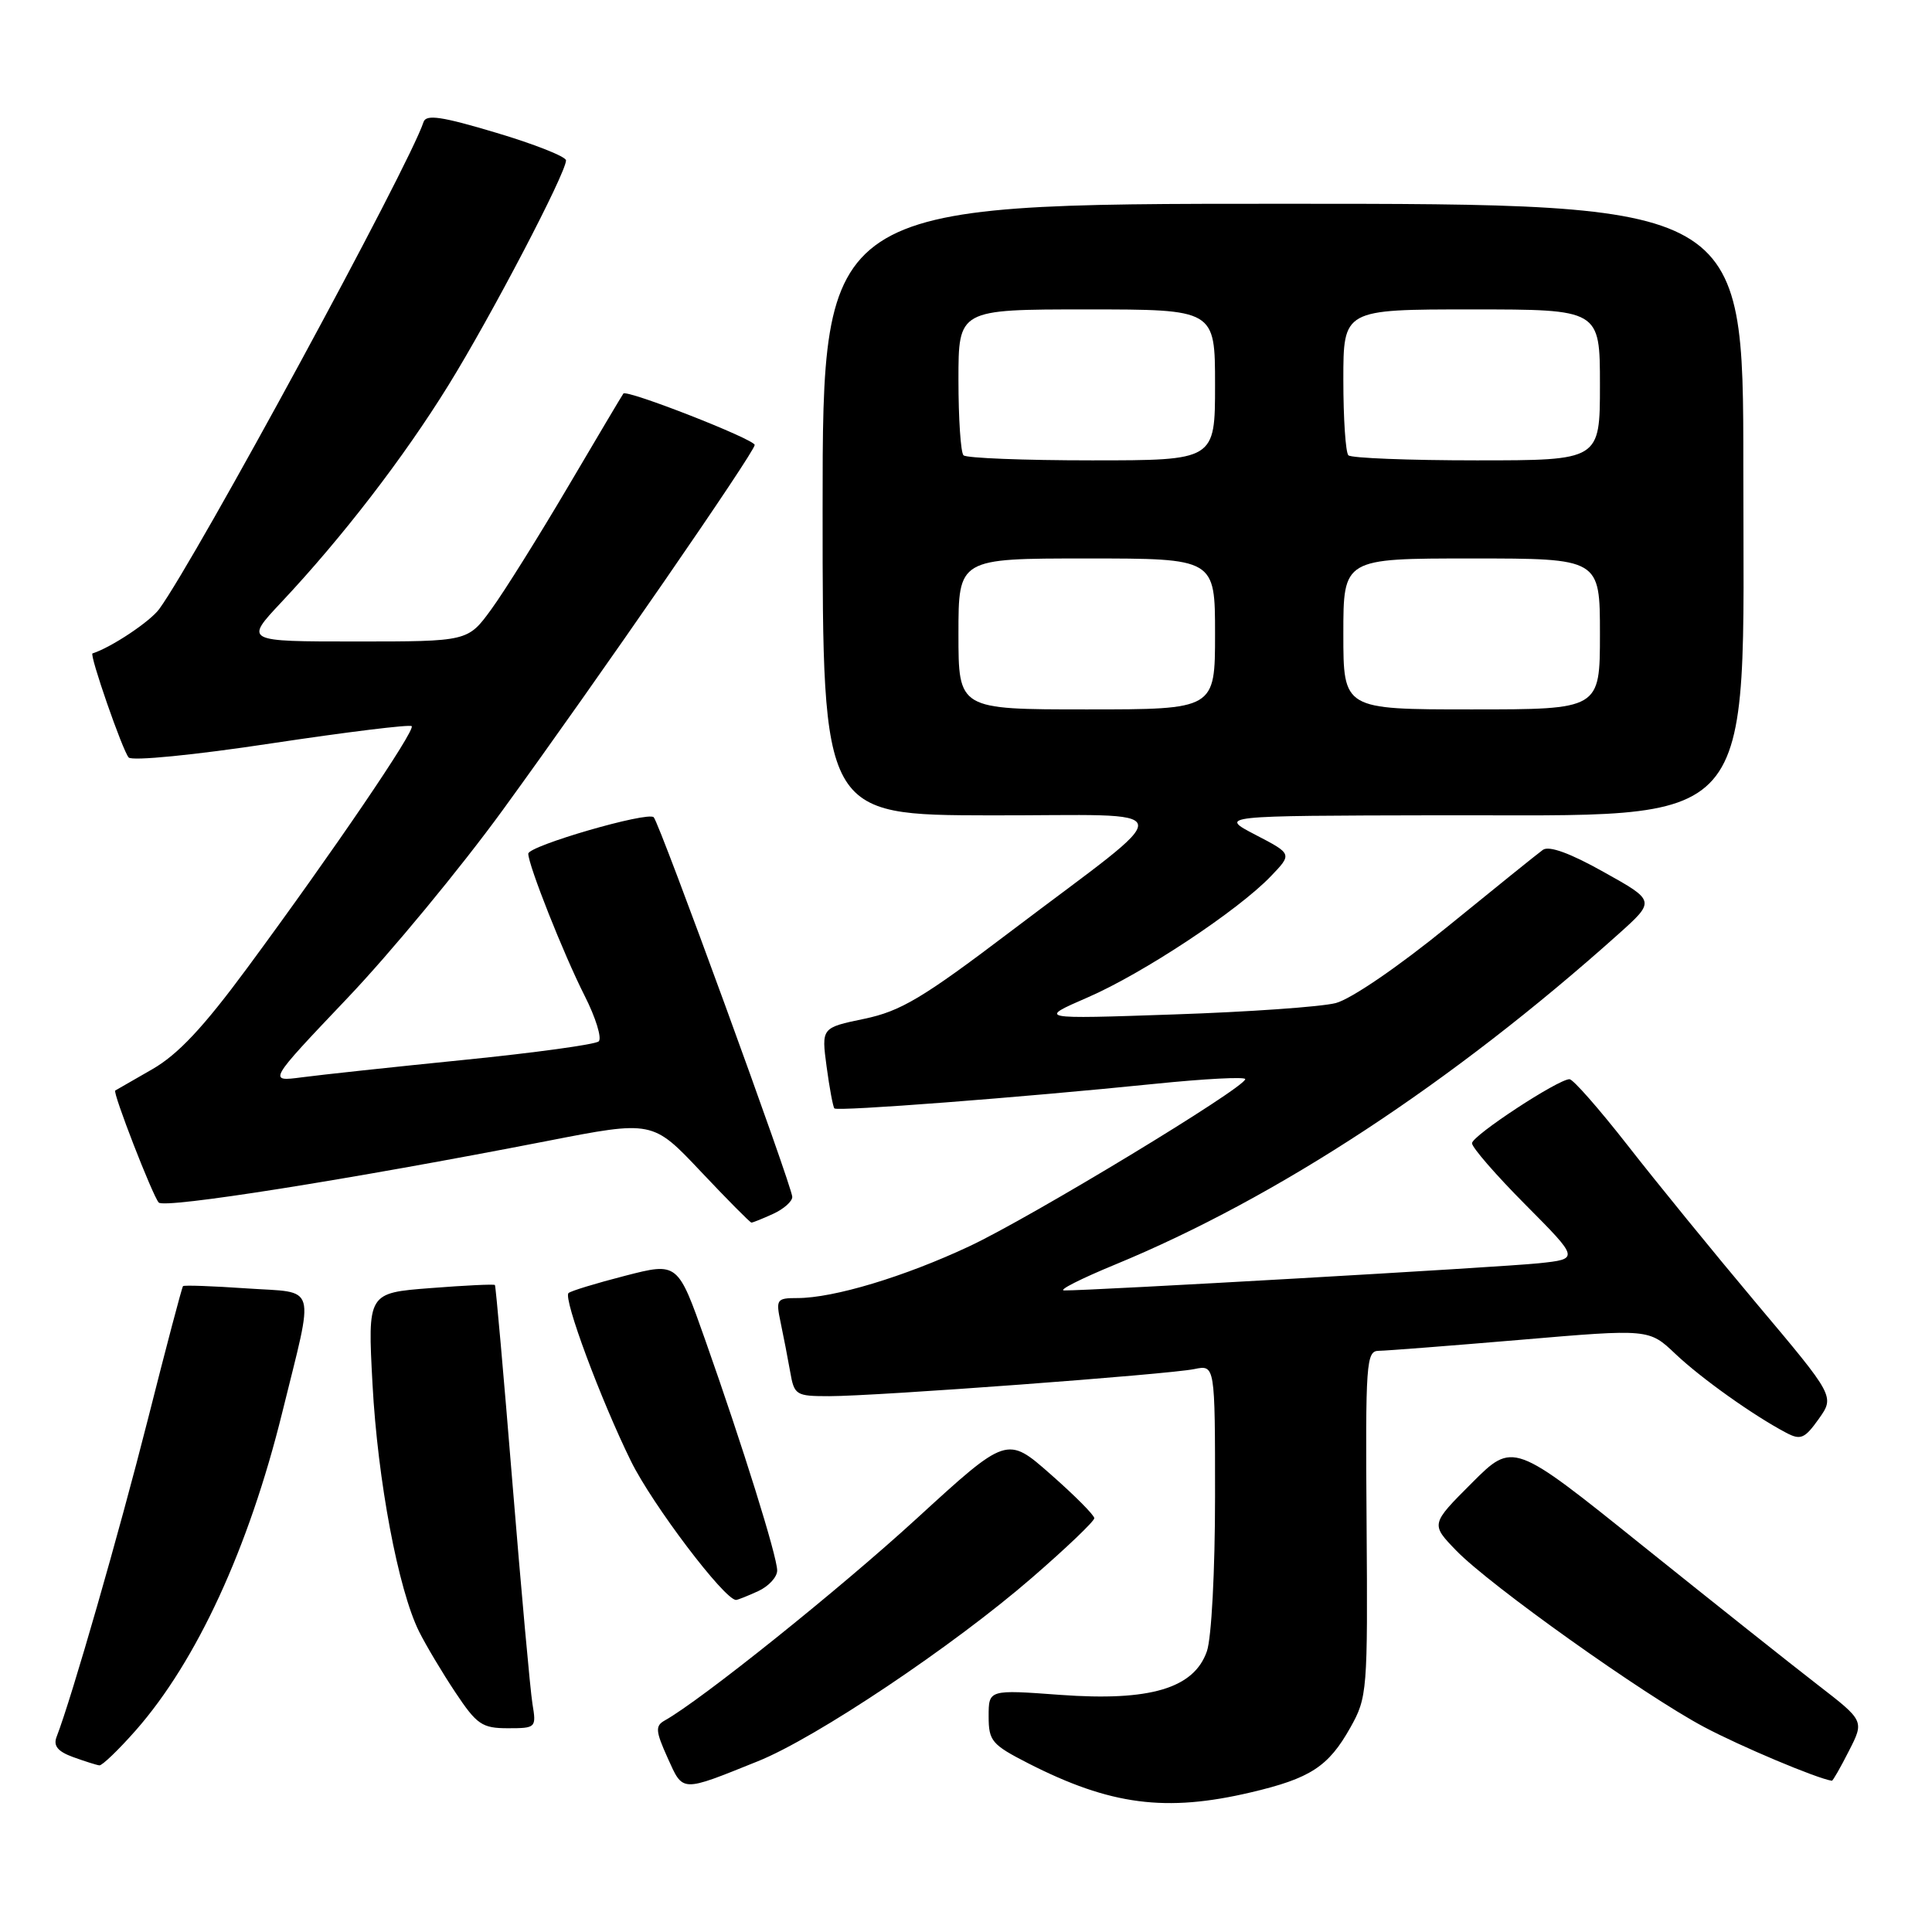 <?xml version="1.0" encoding="UTF-8" standalone="no"?>
<!DOCTYPE svg PUBLIC "-//W3C//DTD SVG 1.1//EN" "http://www.w3.org/Graphics/SVG/1.1/DTD/svg11.dtd" >
<svg xmlns="http://www.w3.org/2000/svg" xmlns:xlink="http://www.w3.org/1999/xlink" version="1.1" viewBox="0 0 256 256">
 <g >
 <path fill="currentColor"
d=" M 165.78 237.49 C 173.64 235.64 176.03 234.08 178.93 228.91 C 181.17 224.92 181.24 224.12 181.08 201.90 C 180.92 180.48 181.03 179.00 182.70 178.99 C 183.69 178.98 192.15 178.32 201.50 177.53 C 218.50 176.08 218.50 176.08 222.00 179.40 C 225.43 182.65 232.35 187.57 236.68 189.85 C 238.59 190.86 239.13 190.63 240.99 188.02 C 243.11 185.03 243.11 185.03 232.79 172.77 C 227.12 166.02 219.41 156.56 215.66 151.75 C 211.90 146.94 208.44 143.00 207.97 143.00 C 206.46 143.00 195.09 150.46 195.05 151.48 C 195.02 152.01 198.21 155.69 202.14 159.64 C 209.27 166.82 209.27 166.82 203.89 167.39 C 198.82 167.92 144.25 171.04 141.00 170.99 C 140.18 170.97 143.21 169.44 147.74 167.57 C 169.21 158.72 192.43 143.48 214.43 123.79 C 219.36 119.37 219.36 119.37 212.51 115.55 C 208.04 113.04 205.25 112.03 204.44 112.61 C 203.76 113.10 198.10 117.66 191.85 122.75 C 185.30 128.09 179.02 132.38 177.00 132.91 C 175.07 133.41 165.40 134.09 155.50 134.42 C 137.50 135.04 137.50 135.04 144.13 132.16 C 151.44 128.99 164.04 120.66 168.41 116.09 C 171.23 113.15 171.23 113.15 166.36 110.62 C 161.50 108.09 161.50 108.09 190.50 108.03 C 233.69 107.94 231.00 111.01 231.00 61.77 C 231.00 27.00 231.00 27.00 170.00 27.00 C 109.00 27.00 109.00 27.00 109.00 67.50 C 109.00 108.00 109.00 108.00 131.25 108.04 C 157.03 108.08 156.71 106.15 133.85 123.47 C 122.23 132.28 119.34 133.99 114.51 135.00 C 108.84 136.18 108.84 136.18 109.53 141.34 C 109.91 144.18 110.38 146.67 110.56 146.87 C 110.95 147.29 135.31 145.42 153.06 143.61 C 159.63 142.94 165.00 142.66 165.00 142.99 C 165.00 144.11 136.59 161.32 128.46 165.13 C 119.83 169.18 110.46 172.00 105.66 172.00 C 102.90 172.00 102.79 172.17 103.44 175.25 C 103.82 177.04 104.38 179.96 104.70 181.75 C 105.24 184.87 105.45 185.00 109.88 185.00 C 116.09 185.00 154.79 182.12 158.25 181.41 C 161.00 180.84 161.00 180.84 161.00 198.27 C 161.00 208.17 160.53 217.04 159.92 218.80 C 158.21 223.72 152.39 225.45 140.50 224.58 C 131.00 223.88 131.00 223.88 131.00 227.42 C 131.00 230.69 131.41 231.17 136.25 233.65 C 147.13 239.20 154.48 240.16 165.78 237.49 Z  M 100.41 233.38 C 108.12 230.29 126.33 218.09 136.75 209.05 C 141.29 205.12 145.00 201.57 145.00 201.17 C 145.00 200.77 142.40 198.15 139.21 195.35 C 133.43 190.26 133.43 190.26 121.46 201.22 C 111.24 210.58 92.90 225.28 88.07 227.98 C 86.81 228.69 86.86 229.37 88.46 232.92 C 90.54 237.52 90.15 237.51 100.41 233.38 Z  M 244.99 232.01 C 247.03 228.02 247.03 228.02 240.87 223.26 C 237.48 220.64 227.01 212.32 217.60 204.77 C 200.50 191.03 200.50 191.03 195.03 196.50 C 189.57 201.96 189.57 201.96 192.97 205.47 C 197.45 210.09 217.83 224.60 225.79 228.83 C 230.62 231.40 240.71 235.65 242.73 235.96 C 242.86 235.98 243.88 234.20 244.99 232.01 Z  M 18.00 229.27 C 26.06 220.10 32.96 205.14 37.39 187.20 C 41.69 169.73 42.16 171.37 32.70 170.72 C 28.20 170.41 24.39 170.27 24.25 170.42 C 24.11 170.56 22.01 178.51 19.59 188.09 C 15.78 203.12 9.52 224.92 7.50 230.14 C 7.04 231.33 7.65 232.08 9.68 232.82 C 11.23 233.38 12.80 233.88 13.17 233.92 C 13.53 233.96 15.71 231.87 18.00 229.27 Z  M 70.55 225.75 C 70.26 223.96 69.07 210.80 67.90 196.50 C 66.74 182.20 65.69 170.40 65.58 170.27 C 65.46 170.14 61.62 170.32 57.04 170.68 C 48.71 171.32 48.71 171.32 49.36 183.41 C 50.04 196.15 52.77 210.64 55.53 216.19 C 56.44 218.01 58.60 221.64 60.34 224.25 C 63.18 228.52 63.88 229.00 67.30 229.00 C 71.02 229.00 71.08 228.94 70.55 225.75 Z  M 100.45 210.84 C 101.85 210.20 102.99 208.96 102.98 208.09 C 102.96 206.18 98.45 191.73 93.44 177.54 C 89.81 167.25 89.81 167.25 82.82 169.05 C 78.97 170.04 75.60 171.07 75.33 171.34 C 74.61 172.05 79.58 185.42 83.60 193.60 C 86.43 199.36 96.00 212.00 97.53 212.00 C 97.74 212.00 99.05 211.48 100.45 210.84 Z  M 102.45 160.84 C 103.85 160.20 104.99 159.19 104.98 158.59 C 104.96 157.19 87.40 109.06 86.62 108.29 C 85.82 107.49 70.00 112.08 70.00 113.12 C 70.00 114.63 74.69 126.46 77.45 131.91 C 78.94 134.84 79.78 137.58 79.33 137.99 C 78.87 138.40 70.85 139.50 61.50 140.44 C 52.15 141.38 42.48 142.42 40.00 142.75 C 35.50 143.34 35.50 143.34 46.00 132.29 C 51.78 126.22 61.04 115.00 66.59 107.37 C 79.18 90.06 100.00 59.90 100.00 58.96 C 100.00 58.21 83.04 51.57 82.60 52.15 C 82.45 52.34 79.15 57.90 75.26 64.50 C 71.37 71.10 66.80 78.41 65.09 80.75 C 61.99 85.00 61.99 85.00 47.19 85.00 C 32.40 85.00 32.40 85.00 37.27 79.81 C 45.36 71.20 53.48 60.65 59.43 51.03 C 65.09 41.88 75.00 22.93 75.00 21.25 C 75.00 20.76 70.85 19.11 65.78 17.60 C 58.53 15.43 56.46 15.12 56.12 16.17 C 54.22 21.99 26.08 73.85 21.10 80.70 C 19.88 82.37 14.72 85.80 12.26 86.58 C 11.81 86.72 16.25 99.49 17.05 100.37 C 17.50 100.86 25.77 100.05 35.97 98.50 C 45.94 97.00 54.30 95.97 54.55 96.22 C 55.08 96.75 44.11 112.88 32.76 128.26 C 26.93 136.16 23.58 139.73 20.16 141.69 C 17.60 143.16 15.39 144.42 15.27 144.50 C 14.89 144.72 20.21 158.42 21.03 159.34 C 21.78 160.18 46.28 156.30 72.49 151.19 C 86.47 148.46 86.47 148.46 92.86 155.23 C 96.37 158.95 99.39 162.00 99.57 162.00 C 99.76 162.00 101.05 161.48 102.45 160.84 Z  M 127.00 84.00 C 127.00 74.00 127.00 74.00 144.00 74.00 C 161.00 74.00 161.00 74.00 161.00 84.00 C 161.00 94.00 161.00 94.00 144.00 94.00 C 127.00 94.00 127.00 94.00 127.00 84.00 Z  M 178.00 84.00 C 178.00 74.00 178.00 74.00 195.00 74.00 C 212.00 74.00 212.00 74.00 212.00 84.00 C 212.00 94.00 212.00 94.00 195.00 94.00 C 178.00 94.00 178.00 94.00 178.00 84.00 Z  M 127.67 60.33 C 127.30 59.97 127.00 55.47 127.00 50.33 C 127.00 41.00 127.00 41.00 144.00 41.00 C 161.00 41.00 161.00 41.00 161.00 51.00 C 161.00 61.00 161.00 61.00 144.67 61.00 C 135.68 61.00 128.03 60.70 127.67 60.33 Z  M 178.67 60.33 C 178.30 59.97 178.00 55.47 178.00 50.33 C 178.00 41.00 178.00 41.00 195.00 41.00 C 212.00 41.00 212.00 41.00 212.00 51.00 C 212.00 61.00 212.00 61.00 195.67 61.00 C 186.68 61.00 179.03 60.70 178.67 60.33 Z "/>
</g>
</svg>